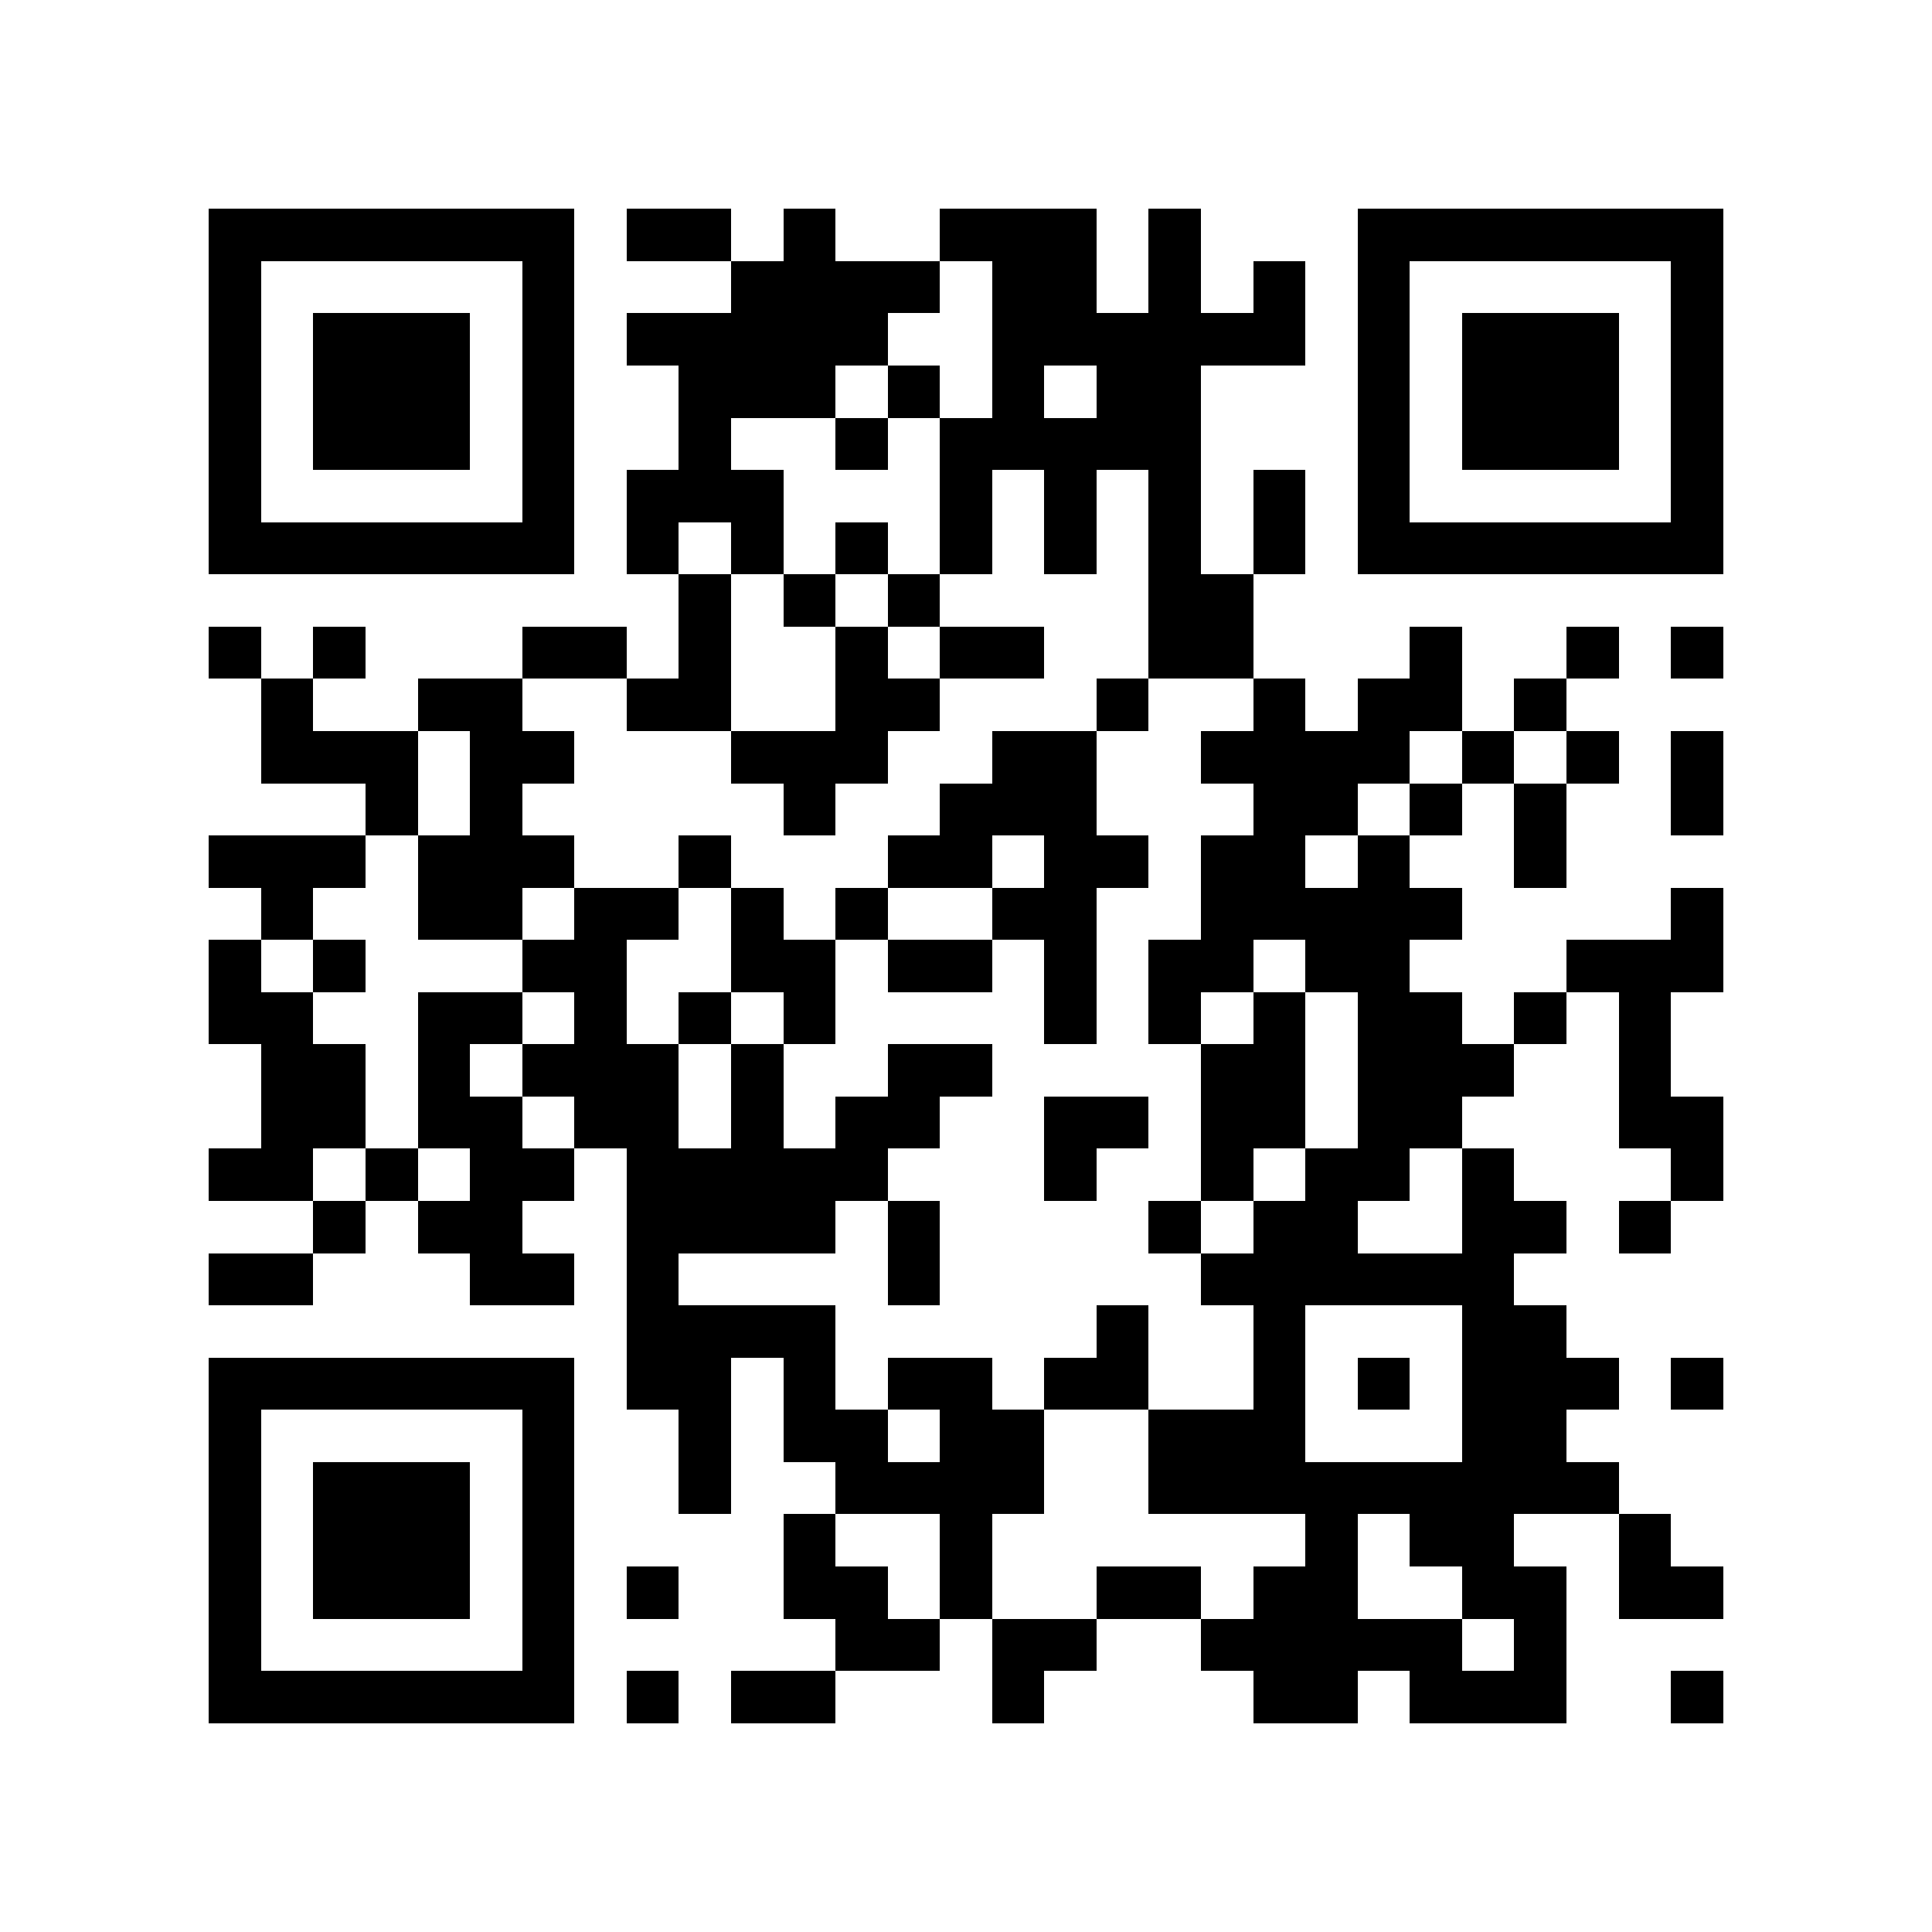 <?xml version="1.0" encoding="utf-8"?><!DOCTYPE svg PUBLIC "-//W3C//DTD SVG 1.1//EN" "http://www.w3.org/Graphics/SVG/1.1/DTD/svg11.dtd"><svg xmlns="http://www.w3.org/2000/svg" viewBox="0 0 37 37" shape-rendering="crispEdges"><path fill="#ffffff" d="M0 0h37v37H0z"/><path stroke="#000000" d="M4 4.5h7m1 0h2m1 0h1m2 0h3m1 0h1m3 0h7M4 5.5h1m5 0h1m3 0h4m1 0h2m1 0h1m1 0h1m1 0h1m5 0h1M4 6.5h1m1 0h3m1 0h1m1 0h5m2 0h6m1 0h1m1 0h3m1 0h1M4 7.5h1m1 0h3m1 0h1m2 0h3m1 0h1m1 0h1m1 0h2m3 0h1m1 0h3m1 0h1M4 8.5h1m1 0h3m1 0h1m2 0h1m2 0h1m1 0h5m3 0h1m1 0h3m1 0h1M4 9.5h1m5 0h1m1 0h3m3 0h1m1 0h1m1 0h1m1 0h1m1 0h1m5 0h1M4 10.5h7m1 0h1m1 0h1m1 0h1m1 0h1m1 0h1m1 0h1m1 0h1m1 0h7M13 11.5h1m1 0h1m1 0h1m4 0h2M4 12.5h1m1 0h1m3 0h2m1 0h1m2 0h1m1 0h2m2 0h2m3 0h1m2 0h1m1 0h1M5 13.5h1m2 0h2m2 0h2m2 0h2m3 0h1m2 0h1m1 0h2m1 0h1M5 14.5h3m1 0h2m3 0h3m2 0h2m2 0h4m1 0h1m1 0h1m1 0h1M7 15.5h1m1 0h1m5 0h1m2 0h3m3 0h2m1 0h1m1 0h1m2 0h1M4 16.5h3m1 0h3m2 0h1m3 0h2m1 0h2m1 0h2m1 0h1m2 0h1M5 17.5h1m2 0h2m1 0h2m1 0h1m1 0h1m2 0h2m2 0h5m4 0h1M4 18.5h1m1 0h1m3 0h2m2 0h2m1 0h2m1 0h1m1 0h2m1 0h2m3 0h3M4 19.5h2m2 0h2m1 0h1m1 0h1m1 0h1m4 0h1m1 0h1m1 0h1m1 0h2m1 0h1m1 0h1M5 20.5h2m1 0h1m1 0h3m1 0h1m2 0h2m4 0h2m1 0h3m2 0h1M5 21.5h2m1 0h2m1 0h2m1 0h1m1 0h2m2 0h2m1 0h2m1 0h2m3 0h2M4 22.5h2m1 0h1m1 0h2m1 0h5m3 0h1m2 0h1m1 0h2m1 0h1m3 0h1M6 23.5h1m1 0h2m2 0h4m1 0h1m4 0h1m1 0h2m2 0h2m1 0h1M4 24.5h2m3 0h2m1 0h1m4 0h1m5 0h6M12 25.5h4m5 0h1m2 0h1m3 0h2M4 26.5h7m1 0h2m1 0h1m1 0h2m1 0h2m2 0h1m1 0h1m1 0h3m1 0h1M4 27.5h1m5 0h1m2 0h1m1 0h2m1 0h2m2 0h3m3 0h2M4 28.5h1m1 0h3m1 0h1m2 0h1m2 0h4m2 0h9M4 29.5h1m1 0h3m1 0h1m4 0h1m2 0h1m6 0h1m1 0h2m2 0h1M4 30.5h1m1 0h3m1 0h1m1 0h1m2 0h2m1 0h1m2 0h2m1 0h2m2 0h2m1 0h2M4 31.5h1m5 0h1m5 0h2m1 0h2m2 0h5m1 0h1M4 32.5h7m1 0h1m1 0h2m3 0h1m4 0h2m1 0h3m2 0h1"/></svg>
